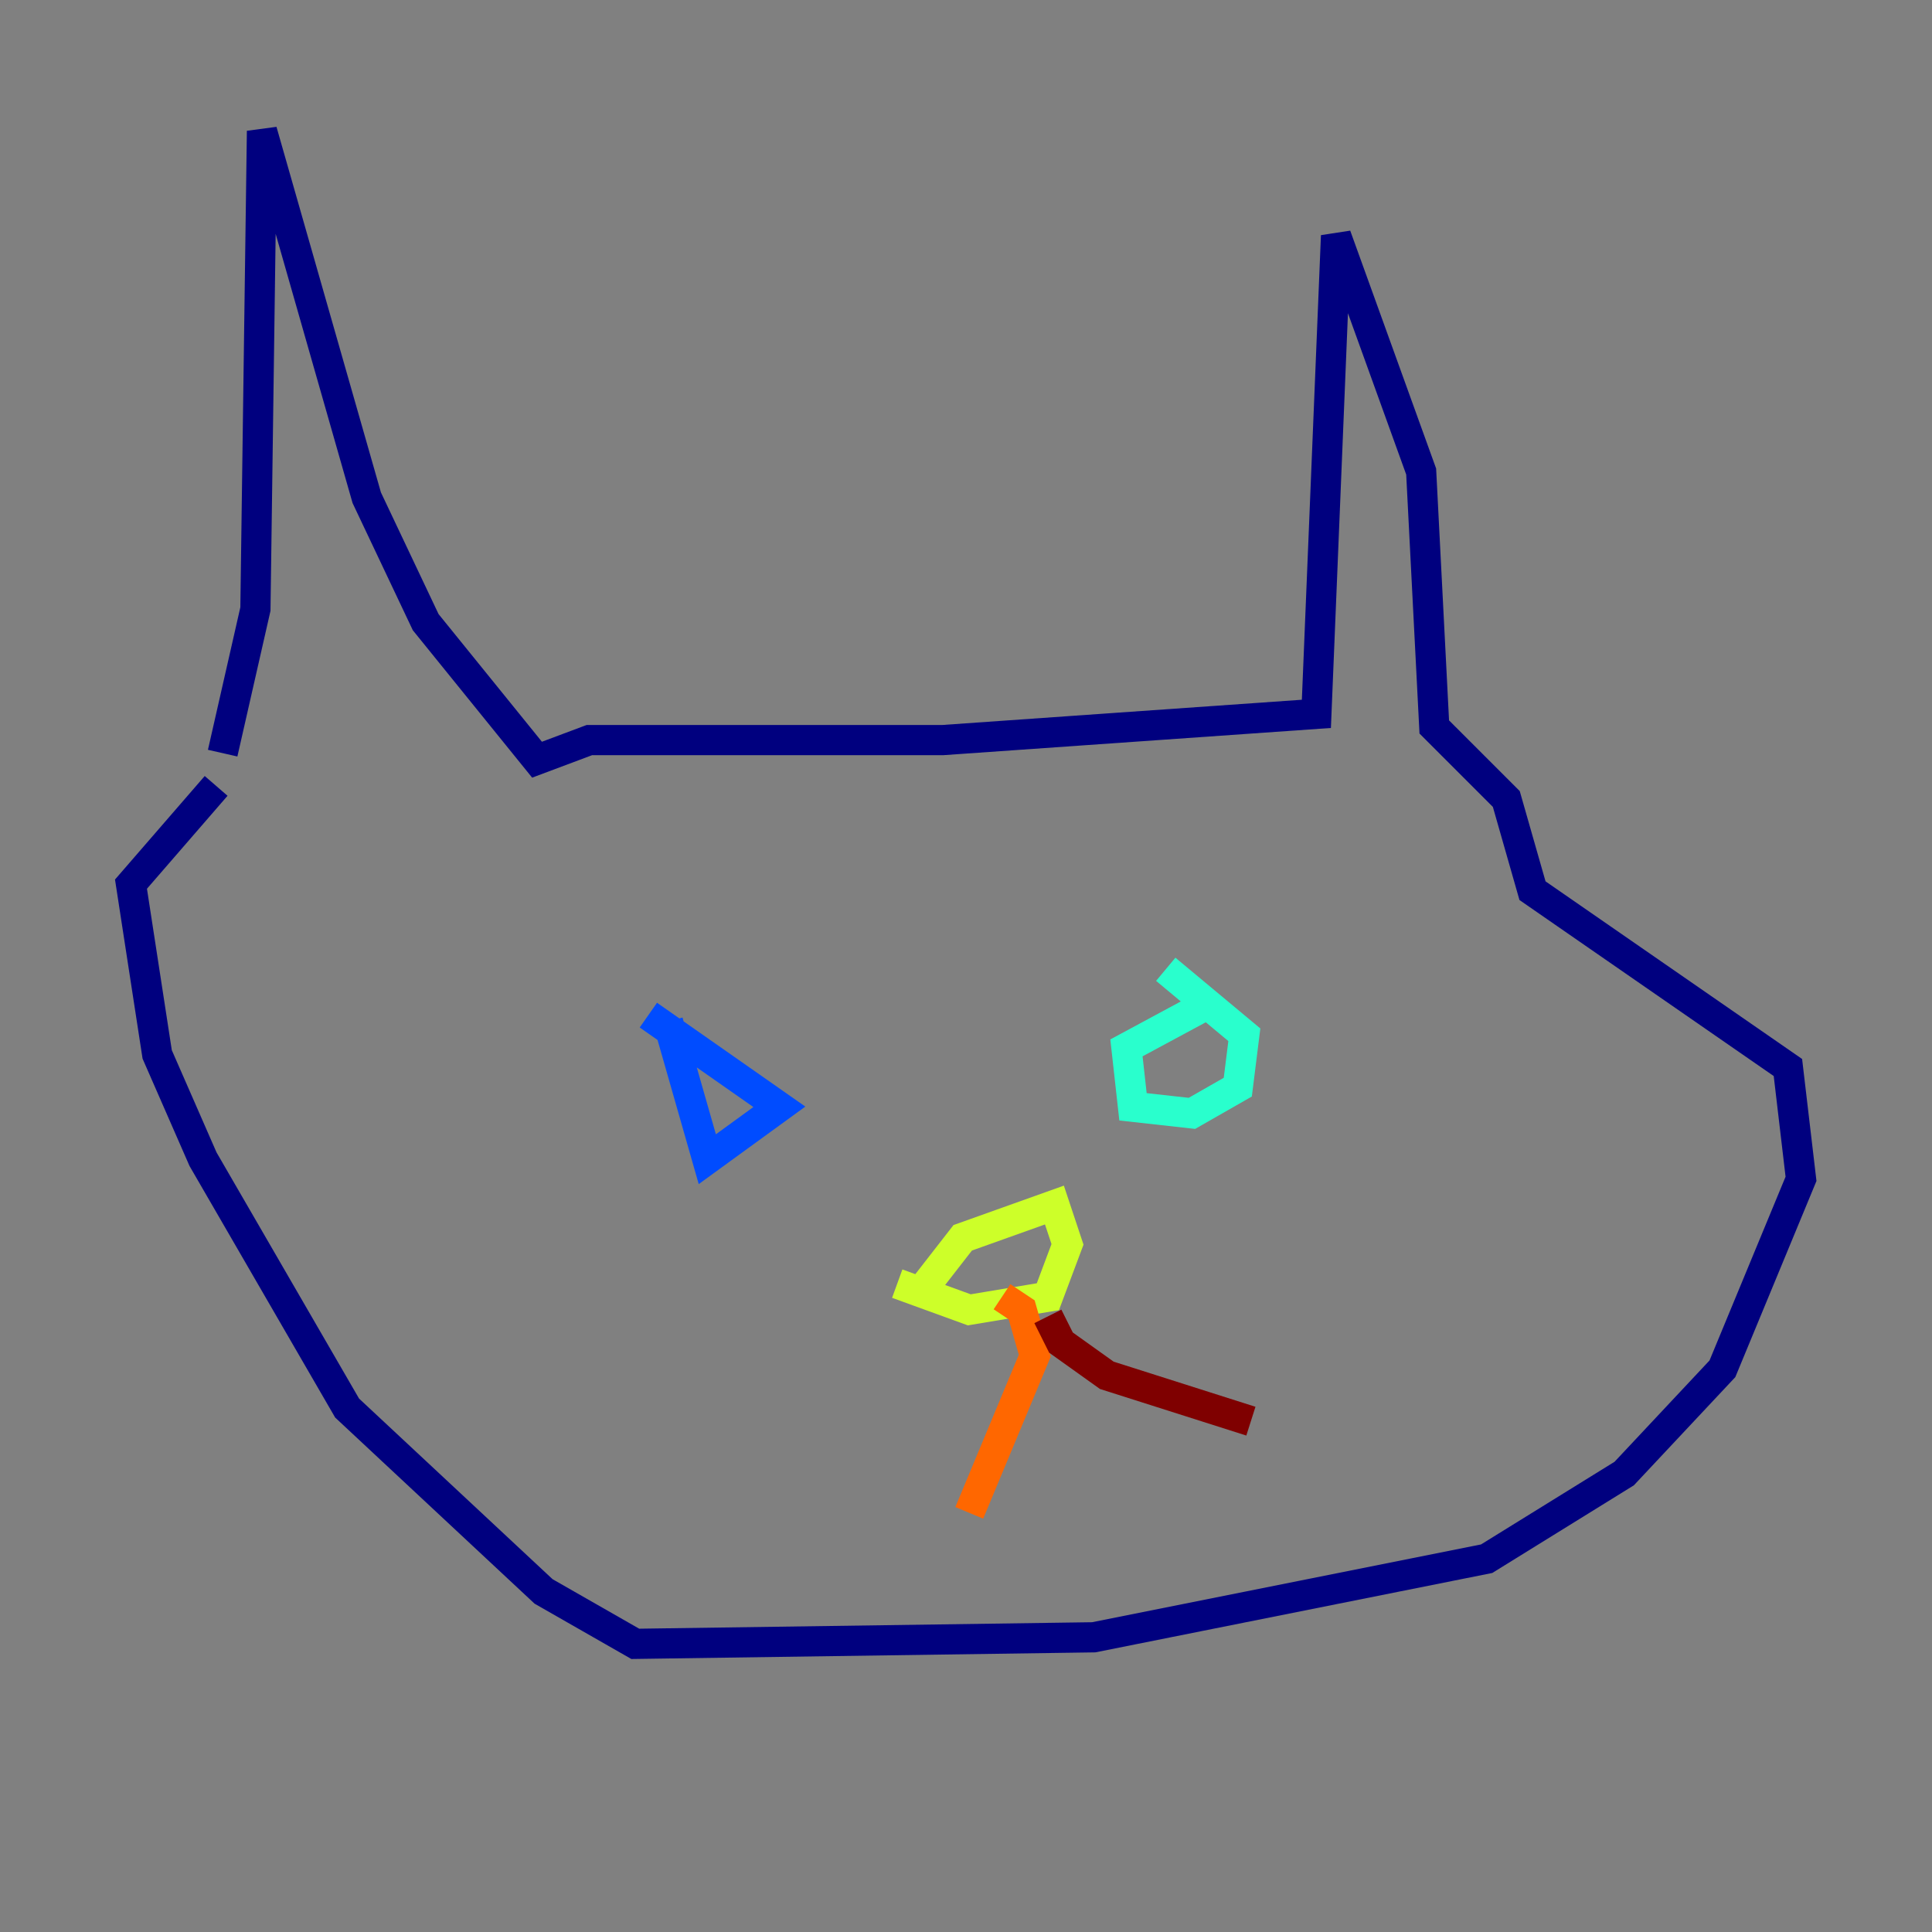 <?xml version="1.0" encoding="utf-8" ?>
<svg baseProfile="tiny" height="128" version="1.2" viewBox="0,0,128,128" width="128" xmlns="http://www.w3.org/2000/svg" xmlns:ev="http://www.w3.org/2001/xml-events" xmlns:xlink="http://www.w3.org/1999/xlink"><rect x="0" y="0" width="128" height="128" fill="#808080" stroke="none"/><defs /><polyline fill="none" points="14.752,49.898 16.922,40.352 17.356,8.678 24.298,32.976 28.203,41.22 35.58,50.332 39.051,49.031 62.481,49.031 87.214,47.295 88.515,15.62 94.156,31.241 95.024,48.163 99.797,52.936 101.532,59.01 118.454,70.725 119.322,78.102 114.115,90.685 107.607,97.627 98.495,103.268 72.461,108.475 42.088,108.909 36.014,105.437 22.997,93.288 13.451,76.8 10.414,69.858 8.678,58.576 14.319,52.068" stroke="#00007f" stroke-width="2" /><polyline fill="none" points="44.258,67.688 46.861,76.8 51.634,73.329 42.956,67.254" stroke="#004cff" stroke-width="2" /><polyline fill="none" points="80.271,66.386 74.63,69.424 75.064,73.329 78.969,73.763 82.007,72.027 82.441,68.556 77.234,64.217" stroke="#29ffcd" stroke-width="2" /><polyline fill="none" points="60.746,85.912 63.783,82.007 69.858,79.837 70.725,82.441 69.424,85.912 64.217,86.78 59.444,85.044" stroke="#cdff29" stroke-width="2" /><polyline fill="none" points="66.386,85.912 67.688,86.78 68.556,89.817 64.217,100.231" stroke="#ff6700" stroke-width="2" /><polyline fill="none" points="69.424,87.214 70.291,88.949 73.329,91.119 82.875,94.156" stroke="#7f0000" stroke-width="2" /></svg>